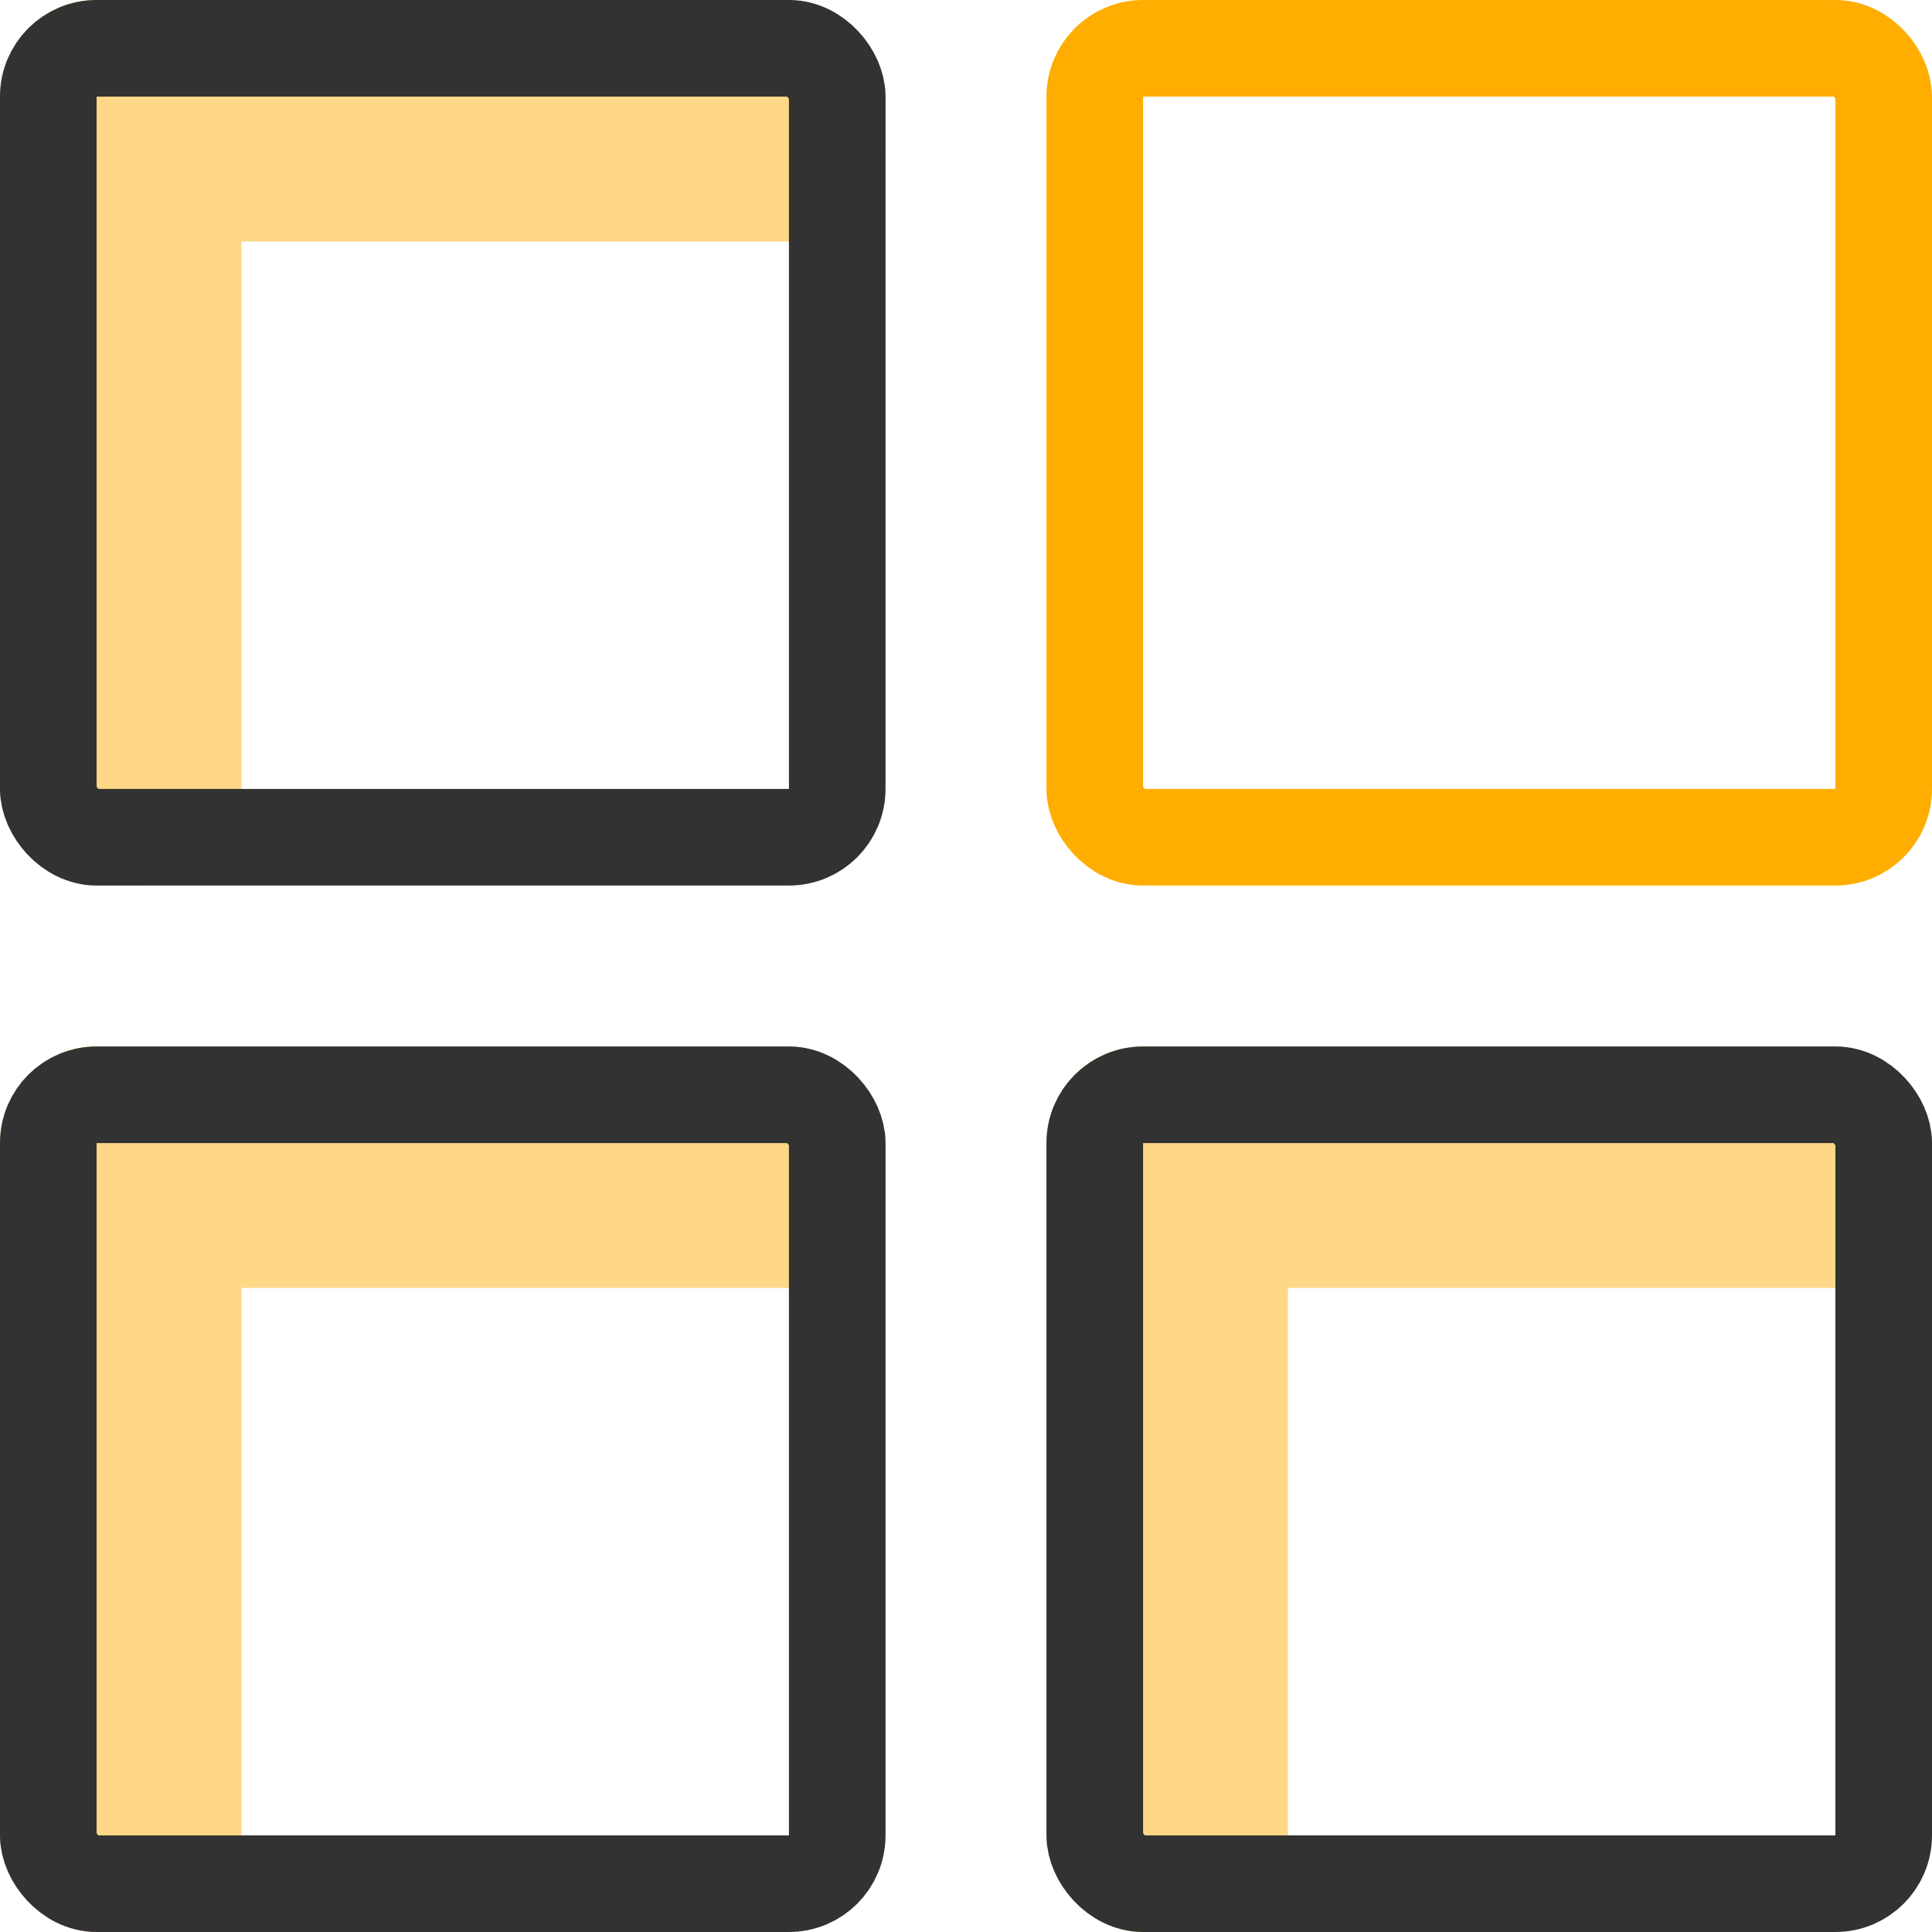 <svg width="20" height="20" viewBox="0 0 20 20" fill="none" xmlns="http://www.w3.org/2000/svg">
<rect width="9.167" height="2.5" rx="1" fill="#FFD887"/>
<rect width="2.5" height="9.167" rx="1" fill="#FFD887"/>
<rect y="10.833" width="9.167" height="2.5" rx="1" fill="#FFD887"/>
<rect y="10.833" width="2.5" height="9.167" rx="1" fill="#FFD887"/>
<rect x="10.833" y="10.833" width="9.167" height="2.5" rx="1" fill="#FFD887"/>
<rect x="10.833" y="10.833" width="2.5" height="9.167" rx="1" fill="#FFD887"/>
<rect x="0.5" y="0.5" width="8.167" height="8.167" rx="0.5" stroke="#323232"/>
<rect x="11.333" y="0.5" width="8.167" height="8.167" rx="0.5" stroke="#FFAD01"/>
<rect x="11.333" y="11.333" width="8.167" height="8.167" rx="0.5" stroke="#323232"/>
<rect x="0.5" y="11.333" width="8.167" height="8.167" rx="0.5" stroke="#323232"/>
</svg>
